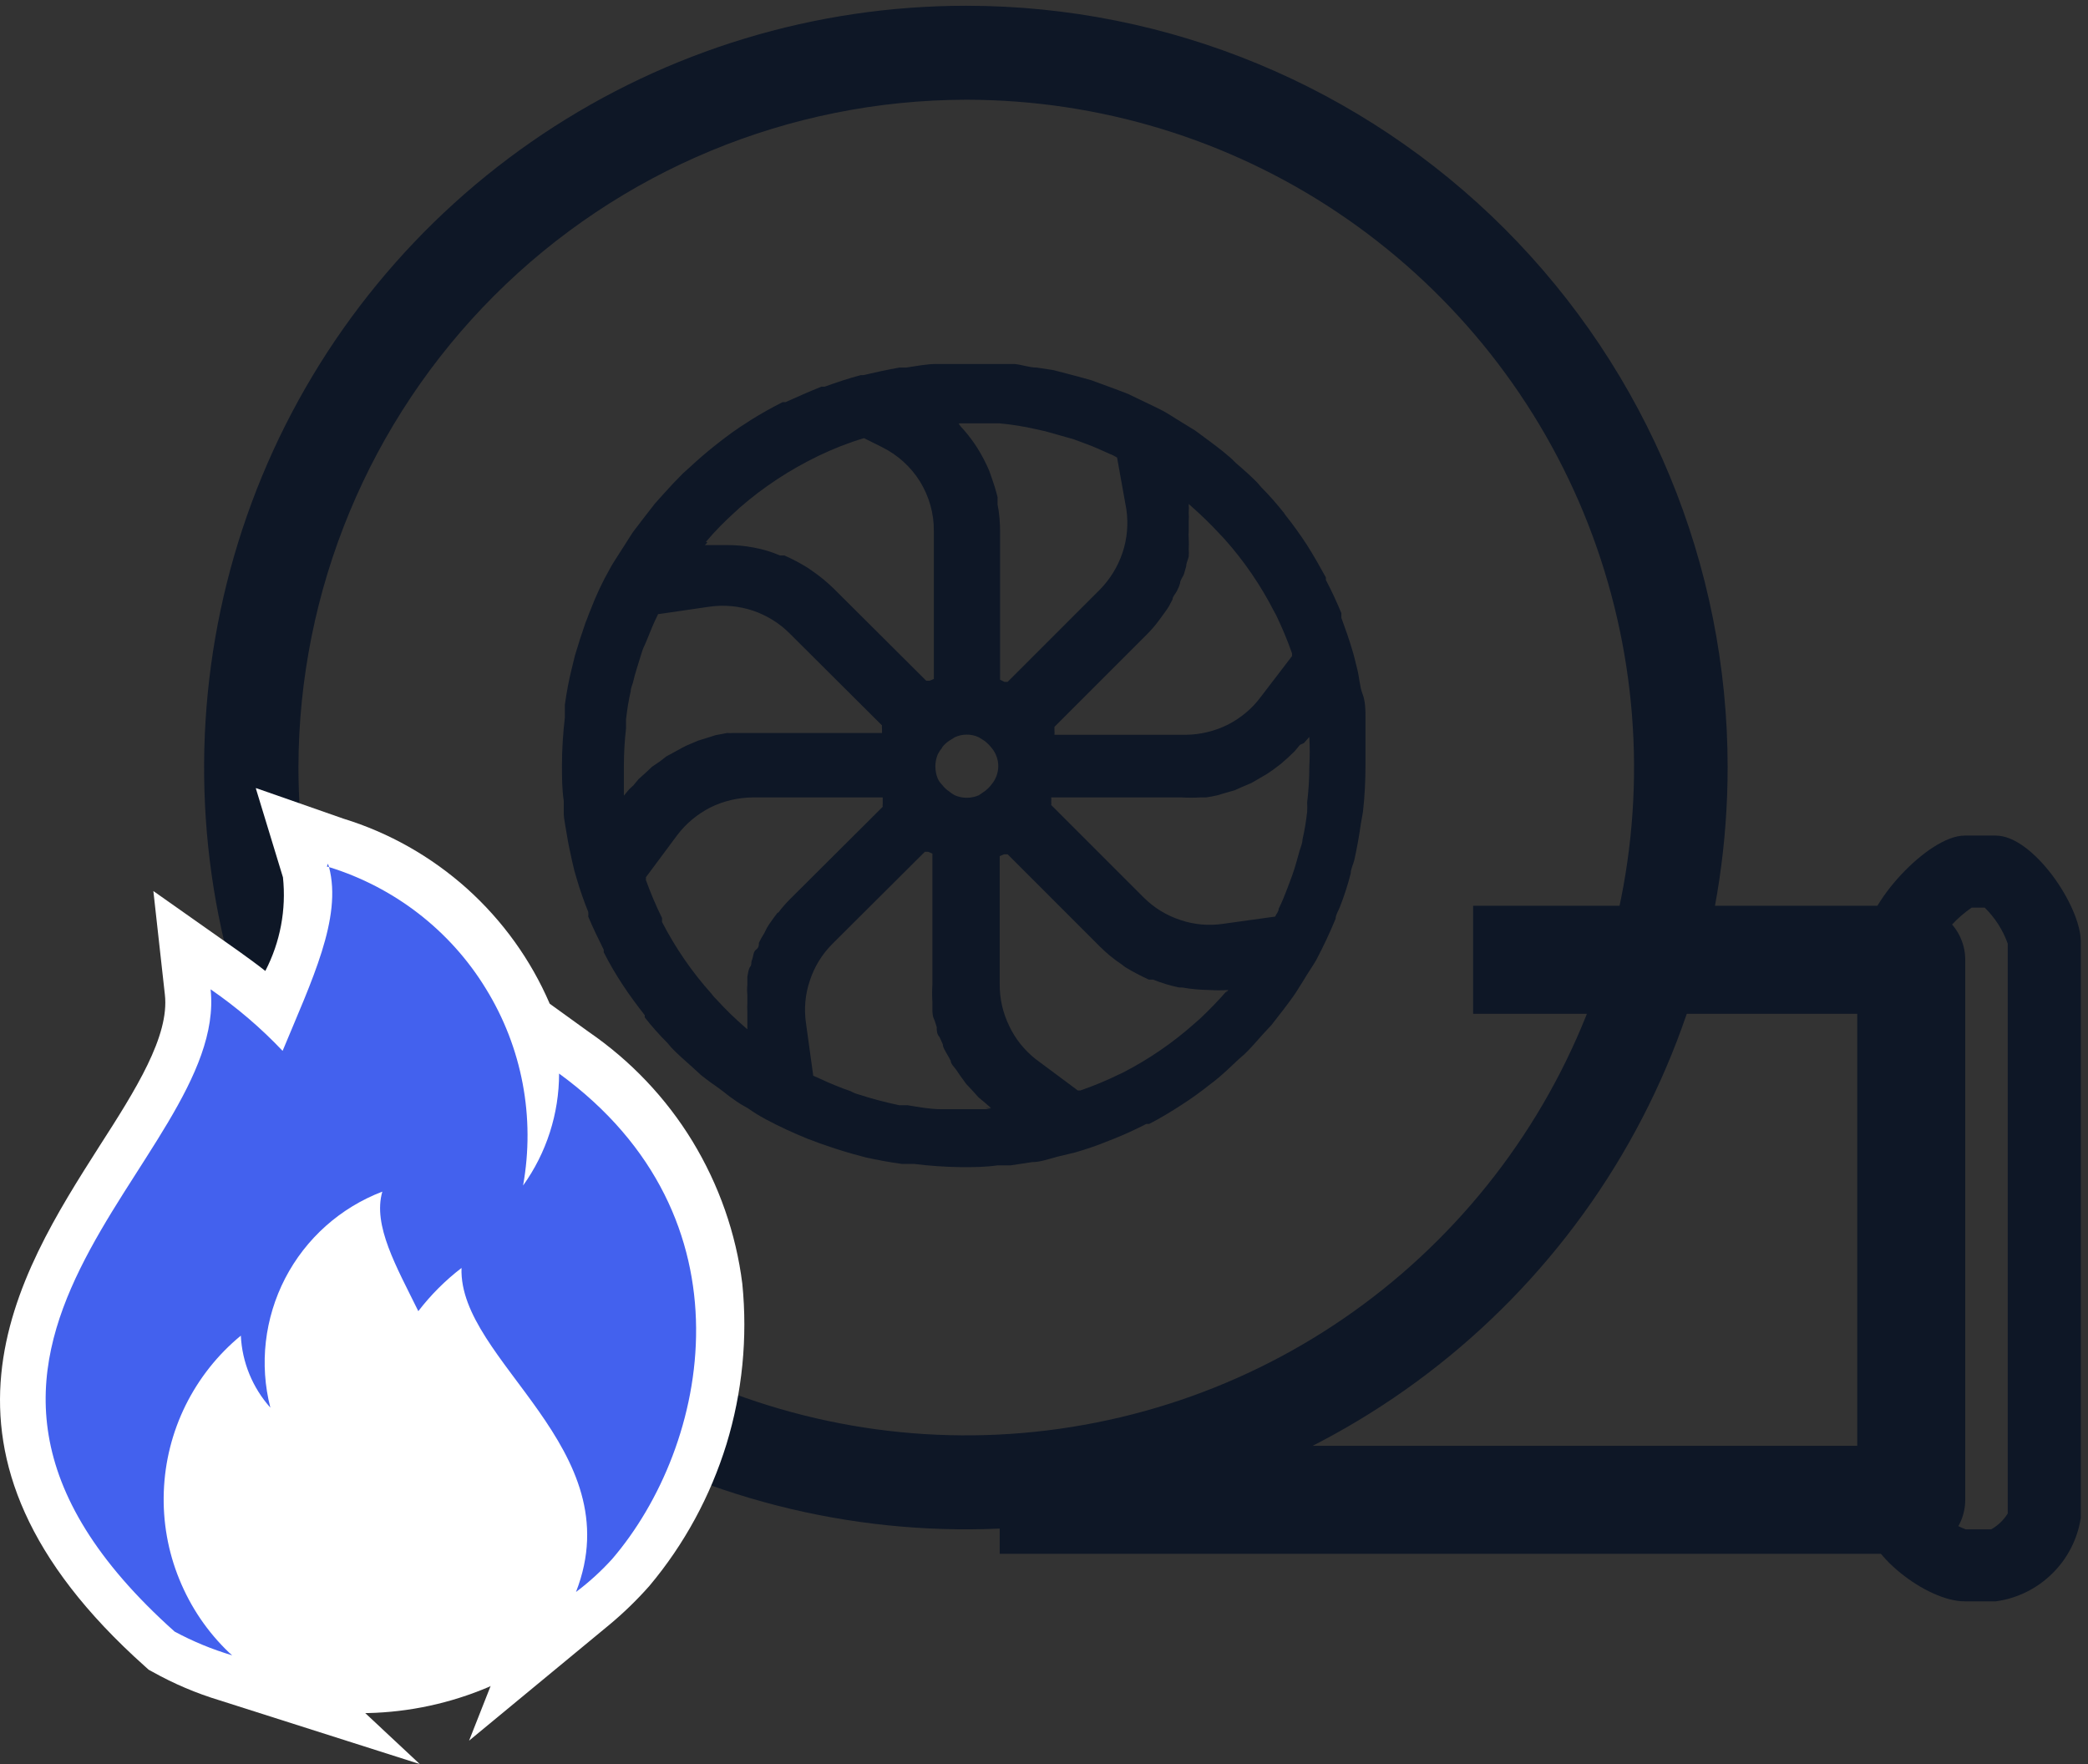 <svg version="1.2" baseProfile="tiny-ps" xmlns="http://www.w3.org/2000/svg" viewBox="0 0 116 98" width="116" height="98">
	<rect x="0" y="0" width="116" height="98" fill="#333333" stroke="none"/>
	<title>anti-lag-pdf</title>
	<defs>
		<clipPath clipPathUnits="userSpaceOnUse" id="cp1">
			<path d="M0 0L116 0L116 98L0 98Z" />
		</clipPath>
	</defs>
	<style>
		tspan { white-space:pre }
		.shp0 { fill: #0e1726 } 
		.shp1 { fill: #ffffff } 
		.shp2 { fill: #4361ee } 
	</style>
	<g id="Page 1" clip-path="url(#cp1)">
		<path id="Path 1" fill-rule="evenodd" class="shp0" d="M53.72 0.32C64.93 0.33 75.68 4.79 83.6 12.72C91.53 20.66 95.98 31.41 95.98 42.62C95.98 50.99 93.51 59.18 88.86 66.14C84.21 73.1 77.6 78.53 69.87 81.73C62.14 84.94 53.63 85.78 45.42 84.15C37.21 82.52 29.66 78.49 23.74 72.57C17.82 66.65 13.79 59.11 12.15 50.9C10.52 42.69 11.36 34.18 14.56 26.45C17.76 18.72 23.19 12.1 30.15 7.45C37.11 2.8 45.29 0.32 53.66 0.32L53.72 0.32ZM53.66 5.54C43.83 5.56 34.41 9.47 27.46 16.42C20.51 23.37 16.6 32.79 16.58 42.62C16.58 49.96 18.75 57.13 22.82 63.23C26.89 69.34 32.68 74.09 39.46 76.91C46.24 79.72 53.69 80.46 60.89 79.03C68.09 77.61 74.7 74.08 79.89 68.89C85.08 63.71 88.62 57.1 90.06 49.91C91.5 42.72 90.77 35.26 87.97 28.47C85.17 21.69 80.42 15.9 74.32 11.81C68.23 7.73 61.06 5.55 53.72 5.54L53.66 5.54Z" />
		<path id="Path 2" fill-rule="evenodd" class="shp0" d="M71.4 28.6C71.82 29.12 72.22 29.68 72.6 30.26C72.98 30.86 73.32 31.46 73.66 32.08L73.66 32.22C73.98 32.82 74.26 33.44 74.52 34.06C74.52 34.14 74.52 34.32 74.52 34.32C74.74 34.92 74.96 35.54 75.14 36.16C75.24 36.48 75.28 36.7 75.4 37.16C75.52 37.62 75.54 38.16 75.7 38.56C75.86 38.96 75.86 39.52 75.86 39.76C75.86 40 75.86 40.24 75.86 40.48C75.86 41.14 75.86 41.8 75.86 42.48C75.86 43.36 75.82 44.23 75.72 45.1L75.6 45.78C75.5 46.5 75.38 47.14 75.24 47.78C75.18 48.02 75.04 48.28 75.04 48.52C74.88 49.15 74.68 49.77 74.44 50.38C74.36 50.6 74.2 50.82 74.2 51.04C73.88 51.82 73.52 52.58 73.12 53.34C72.9 53.72 72.64 54.08 72.42 54.46L71.98 55.16C71.78 55.46 71.56 55.74 71.34 56.04L70.64 56.94L70.14 57.48C69.8 57.86 69.48 58.24 69.12 58.58L68.8 58.86C68.36 59.28 67.92 59.7 67.44 60.08L67.28 60.2C66.75 60.62 66.21 61.02 65.64 61.38C65.06 61.76 64.46 62.12 63.84 62.44L63.68 62.44C63.08 62.75 62.47 63.03 61.84 63.28L61.58 63.38C60.98 63.63 60.36 63.84 59.74 64.02L58.74 64.26C58.28 64.38 57.8 64.56 57.34 64.56L56.14 64.74L55.42 64.74C54.74 64.84 54.08 64.84 53.42 64.84C52.54 64.83 51.66 64.77 50.78 64.66L50.1 64.66C49.38 64.56 48.74 64.44 48.1 64.3L47.36 64.1C46.72 63.92 46.12 63.72 45.5 63.5L44.86 63.26C44.07 62.94 43.29 62.58 42.54 62.18C42.19 61.99 41.86 61.79 41.54 61.56C41.26 61.41 40.99 61.25 40.74 61.06C40.46 60.88 40.28 60.7 39.94 60.46C39.6 60.22 39.26 59.98 38.94 59.72L38.46 59.28C38.06 58.92 37.66 58.58 37.3 58.2L37.08 57.94C36.63 57.49 36.21 57.02 35.82 56.52L35.82 56.4C35.4 55.86 34.98 55.3 34.6 54.72C34.21 54.13 33.86 53.53 33.54 52.9C33.54 52.86 33.54 52.76 33.54 52.76C33.24 52.16 32.94 51.54 32.68 50.92C32.69 50.83 32.69 50.75 32.68 50.66C32.44 50.06 32.22 49.44 32.04 48.82C31.94 48.5 31.88 48.28 31.78 47.82C31.68 47.36 31.56 46.82 31.5 46.42C31.44 46.02 31.32 45.46 31.32 45.22C31.32 44.98 31.32 44.74 31.32 44.5C31.22 43.82 31.22 43.16 31.22 42.5C31.22 41.62 31.28 40.74 31.38 39.86C31.38 39.62 31.38 39.4 31.38 39.16C31.48 38.44 31.6 37.8 31.76 37.16L31.94 36.42C32.13 35.78 32.33 35.16 32.54 34.56C32.64 34.34 32.7 34.12 32.8 33.9C33.1 33.11 33.46 32.34 33.88 31.6C34.04 31.3 34.22 31.04 34.42 30.72C34.62 30.4 34.84 30.08 35.02 29.78C35.2 29.48 35.42 29.24 35.62 28.96L36.38 27.98C36.56 27.78 36.56 27.78 36.9 27.4C37.24 27.02 37.58 26.66 37.94 26.3L38.34 25.94C38.77 25.54 39.21 25.16 39.66 24.8L39.94 24.58C40.45 24.18 40.97 23.8 41.52 23.46L41.7 23.34C42.28 22.98 42.88 22.64 43.48 22.34L43.64 22.34C44.36 22.02 44.98 21.74 45.64 21.48L45.82 21.48C46.48 21.24 47.14 21.02 47.82 20.84L47.96 20.84C48.64 20.68 49.3 20.54 49.96 20.42L50.34 20.42C50.9 20.34 51.46 20.22 52.04 20.22L56.36 20.22C56.78 20.26 57.18 20.42 57.6 20.42L58.52 20.56L59.82 20.9L60.62 21.12L61.98 21.62L62.66 21.88L64.16 22.6L64.6 22.82C64.94 23 65.28 23.24 65.62 23.44L66.4 23.92L67.24 24.54C67.56 24.78 67.88 25.02 68.18 25.28C68.36 25.42 68.52 25.58 68.68 25.74C69.08 26.08 69.46 26.42 69.84 26.8L70.08 27.08C70.52 27.52 70.93 27.99 71.32 28.48L71.4 28.6ZM53.26 23.54L53.38 23.7C53.65 23.99 53.9 24.3 54.12 24.62L54.28 24.86C54.54 25.27 54.77 25.71 54.96 26.16L55.08 26.5C55.21 26.87 55.33 27.24 55.42 27.62C55.42 27.74 55.42 27.88 55.42 28.02C55.52 28.52 55.56 29.03 55.56 29.54L55.56 37.76L55.8 37.88L55.98 37.88L61.1 32.76C61.67 32.18 62.1 31.48 62.36 30.71C62.62 29.94 62.69 29.12 62.58 28.32L62.06 25.42C61.93 25.34 61.8 25.27 61.66 25.22C61.22 25.02 60.78 24.82 60.34 24.66L59.64 24.4L58.08 23.96L57.54 23.84C56.88 23.69 56.21 23.58 55.54 23.52C55.04 23.52 53.82 23.52 53.32 23.52L53.26 23.54ZM52.34 41.54C52.25 41.65 52.17 41.77 52.1 41.9C51.92 42.34 51.92 42.82 52.1 43.26C52.16 43.39 52.24 43.5 52.34 43.6C52.45 43.74 52.57 43.86 52.72 43.96C52.82 44.04 52.93 44.12 53.04 44.18C53.25 44.27 53.48 44.32 53.71 44.32C53.94 44.32 54.17 44.27 54.38 44.18L54.7 43.96C54.85 43.85 54.99 43.71 55.1 43.56C55.33 43.28 55.46 42.92 55.46 42.56C55.46 42.2 55.33 41.84 55.1 41.56C54.98 41.41 54.85 41.28 54.7 41.16L54.38 40.96C54.17 40.86 53.94 40.81 53.71 40.81C53.48 40.81 53.25 40.86 53.04 40.96L52.72 41.16C52.57 41.26 52.45 41.38 52.34 41.52L52.34 41.54ZM39.3 30.14L39.16 30.28L40.36 30.28C40.87 30.28 41.38 30.32 41.88 30.42C42.38 30.51 42.87 30.66 43.34 30.86L43.58 30.86C44.04 31.06 44.48 31.3 44.9 31.56L45.1 31.7C45.54 32 45.94 32.33 46.32 32.7L51.46 37.82L51.64 37.82L51.88 37.72L51.88 29.5C51.89 28.53 51.62 27.58 51.11 26.75C50.6 25.93 49.87 25.27 49 24.84L48 24.34C47.13 24.6 46.29 24.93 45.48 25.32C43.9 26.08 42.42 27.05 41.1 28.2L40.84 28.44C40.26 28.96 39.72 29.51 39.22 30.1L39.3 30.14ZM35.18 43.64L35.48 43.28L35.88 42.92L36.22 42.6L36.66 42.3L37.02 42.02L37.5 41.76L37.9 41.54C38.07 41.45 38.24 41.37 38.42 41.3L38.8 41.14L39.38 40.96L39.76 40.84L40.4 40.72C40.51 40.73 40.63 40.73 40.74 40.72C41.08 40.72 48.66 40.72 49 40.72L49 40.48C48.99 40.42 48.99 40.36 49 40.3L43.86 35.18C43.29 34.61 42.59 34.18 41.82 33.92C41.06 33.67 40.24 33.59 39.44 33.7L36.56 34.12L36.36 34.54C36.18 34.94 35.96 35.52 35.86 35.74C35.76 35.96 35.74 35.96 35.6 36.42C35.46 36.88 35.24 37.56 35.2 37.78C35.16 38 35.04 38.2 35.04 38.4C34.92 38.91 34.84 39.44 34.78 39.96C34.78 40.12 34.78 40.28 34.78 40.46C34.7 41.16 34.66 41.86 34.66 42.56C34.66 43.1 34.66 43.64 34.66 44.2L34.96 43.84L35.18 43.64ZM43.24 50.7C43.44 50.43 43.66 50.18 43.9 49.94L49.04 44.82C49.03 44.76 49.03 44.7 49.04 44.64L49.04 44.3L41.8 44.3C40.99 44.31 40.19 44.5 39.46 44.86C38.74 45.23 38.11 45.75 37.62 46.4L35.88 48.74C35.89 48.79 35.89 48.83 35.88 48.88C36.14 49.6 36.44 50.31 36.78 51C36.78 51.07 36.78 51.15 36.78 51.22C37.53 52.67 38.45 54.01 39.54 55.22C39.62 55.34 39.72 55.44 39.82 55.54C40.31 56.08 40.83 56.58 41.38 57.06L41.52 57.18C41.52 57.02 41.52 56.84 41.52 56.7C41.52 56.56 41.52 56.4 41.52 56.24C41.51 56.06 41.51 55.88 41.52 55.7C41.52 55.54 41.52 55.4 41.52 55.26C41.5 55.07 41.5 54.89 41.52 54.7L41.52 54.26C41.56 54.08 41.58 53.82 41.68 53.7C41.78 53.58 41.7 53.52 41.78 53.32C41.86 53.12 41.84 52.88 42 52.76C42.16 52.64 42.16 52.52 42.16 52.38C42.25 52.19 42.35 52.01 42.46 51.84L42.62 51.52C42.74 51.32 42.88 51.14 43.02 50.94L43.2 50.7L43.24 50.7ZM54.74 61.56L55.06 61.56L54.72 61.26L54.36 60.96L54 60.56L53.68 60.22L53.36 59.78L53.1 59.4C53 59.26 52.82 59.1 52.82 58.94C52.75 58.8 52.68 58.67 52.6 58.54C52.52 58.38 52.38 58.2 52.38 58.02L52.2 57.62C52.04 57.44 52.04 57.26 52.04 57.06L51.92 56.68C51.8 56.46 51.8 56.24 51.8 56.04L51.8 55.68C51.78 55.35 51.78 55.01 51.8 54.68L51.8 47.42L51.56 47.32L51.38 47.32L46.24 52.44C45.67 53.01 45.24 53.71 44.99 54.48C44.73 55.24 44.66 56.06 44.78 56.86L45.18 59.76L45.54 59.92C46.1 60.18 46.67 60.42 47.26 60.62C47.4 60.7 47.55 60.76 47.7 60.8C48.44 61.04 49.2 61.24 49.96 61.4L50.42 61.4C51.04 61.5 51.66 61.62 52.28 61.62C53 61.62 54.38 61.62 55.02 61.62L54.74 61.56ZM68.1 55.16L68.24 55C67.89 55.02 67.55 55.02 67.2 55C66.69 54.99 66.18 54.95 65.68 54.86L65.52 54.86C65.02 54.76 64.53 54.61 64.06 54.42L63.82 54.42C63.37 54.21 62.92 53.98 62.5 53.72L62.32 53.58C61.88 53.29 61.47 52.95 61.1 52.58L55.98 47.46L55.78 47.46L55.54 47.56L55.54 54.66C55.53 55.46 55.71 56.26 56.06 56.98C56.4 57.71 56.91 58.34 57.54 58.84L59.88 60.58L60.02 60.58C60.74 60.33 61.45 60.04 62.14 59.7L62.36 59.6C63.8 58.86 65.15 57.94 66.36 56.86L66.68 56.58C67.2 56.09 67.7 55.57 68.18 55.02L68.1 55.16ZM72.22 41.38L71.92 41.74L71.54 42.1L71.18 42.42L70.76 42.74L70.38 43L69.9 43.28L69.52 43.5L69 43.72L68.6 43.9L68.04 44.06L67.64 44.18C67.43 44.23 67.21 44.27 67 44.3L66.66 44.3C66.33 44.32 65.99 44.32 65.66 44.3L58.4 44.3C58.41 44.38 58.41 44.46 58.4 44.54C58.41 44.6 58.41 44.66 58.4 44.72L63.54 49.86C64.11 50.43 64.81 50.86 65.58 51.11C66.34 51.37 67.16 51.44 67.96 51.32L70.84 50.92C70.9 50.78 71.04 50.64 71.04 50.48C71.23 50.1 71.39 49.7 71.54 49.3C71.62 49.08 71.64 49.04 71.8 48.6C71.96 48.16 72.14 47.46 72.2 47.26C72.26 47.06 72.36 46.84 72.36 46.64C72.48 46.13 72.56 45.62 72.62 45.1C72.63 44.93 72.63 44.75 72.62 44.58C72.7 43.92 72.74 43.25 72.74 42.58C72.77 42.03 72.77 41.49 72.74 40.94L72.44 41.28L72.22 41.38ZM71.78 36.44L71.78 36.3C71.53 35.58 71.23 34.87 70.9 34.18L70.78 33.96C70.04 32.52 69.12 31.17 68.04 29.96L67.74 29.64C67.26 29.12 66.74 28.62 66.2 28.14L66.04 28C66.05 28.16 66.05 28.32 66.04 28.48C66.05 28.63 66.05 28.79 66.04 28.94C66.04 29.12 66.04 29.3 66.04 29.48C66.03 29.63 66.03 29.79 66.04 29.94C66.05 30.12 66.05 30.3 66.04 30.48C66.05 30.63 66.05 30.77 66.04 30.92C66 31.1 65.9 31.28 65.9 31.46L65.78 31.88C65.72 32.06 65.56 32.22 65.56 32.4C65.52 32.54 65.47 32.67 65.4 32.8C65.32 32.98 65.14 33.14 65.14 33.3L64.94 33.68C64.84 33.86 64.7 34.02 64.58 34.2L64.36 34.5C64.16 34.77 63.94 35.02 63.7 35.26L58.58 40.38L58.58 40.56C58.59 40.65 58.59 40.73 58.58 40.82L65.88 40.82C66.69 40.81 67.48 40.62 68.21 40.26C68.93 39.89 69.56 39.37 70.04 38.72L71.8 36.42L71.78 36.44ZM106.18 86.32L55.54 86.32L55.54 80.32L103.18 80.32L103.18 56.32L81.84 56.32L81.84 50.32L106.18 50.32C106.98 50.32 107.74 50.64 108.3 51.2C108.86 51.76 109.18 52.52 109.18 53.32L109.18 83.32C109.18 84.12 108.86 84.88 108.3 85.44C107.74 86 106.98 86.32 106.18 86.32Z" />
		<path id="Path 3" fill-rule="evenodd" class="shp0" d="M115.6 52.32L115.6 84.32C115.42 85.5 114.86 86.59 114.01 87.42C113.16 88.26 112.06 88.8 110.88 88.96L109.14 88.96C107.06 88.96 103.6 86.32 103.6 84.32L103.6 52.32C103.6 50.24 107.14 46.42 109.14 46.42L110.88 46.42C112.94 46.42 115.6 50.32 115.6 52.32ZM109.54 50.42C108.72 50.98 108.03 51.73 107.54 52.6L107.54 83.84C108 84.33 108.57 84.72 109.2 84.96L110.62 84.96C111 84.75 111.31 84.45 111.54 84.08L111.54 52.42C111.27 51.66 110.83 50.98 110.26 50.42L109.54 50.42Z" />
		<path id="Path 4" class="shp1" d="M30.58 91.8C26.75 94.52 22.03 95.66 17.38 94.98L5.68 84.12L9.3 71.64L19.2 62.84L23.98 71.28L35.7 81.42L30.58 91.8Z" />
		<path id="Path 5" class="shp2" d="M12.58 93.36C11.38 93.01 10.22 92.53 9.12 91.92L9 91.92L8.9 91.92C-3.62 80.72 2.06 71.92 6.62 64.68C8.74 61.34 10.76 58.18 10.44 55.42L10.12 52.54L12.5 54.2C13.46 54.88 14.37 55.61 15.24 56.4C16.5 53.42 17.56 50.64 16.96 48.66L16.2 46.2L18.62 47.04C21.14 47.81 23.45 49.16 25.37 50.98C27.28 52.8 28.74 55.04 29.64 57.52L29.64 57.04L31.96 58.72C34.14 60.21 35.99 62.15 37.37 64.41C38.74 66.67 39.63 69.19 39.96 71.82C40.25 74.64 39.97 77.49 39.14 80.21C38.3 82.92 36.93 85.43 35.1 87.6C34.5 88.33 33.83 89 33.1 89.6L29.1 92.84L30.96 88.12C32.56 84.12 30.14 80.82 27.8 77.68C26.68 76.31 25.73 74.8 24.98 73.2C24.8 73.42 24.6 73.64 24.44 73.86L23.16 75.56L21.82 72.82C21.07 71.48 20.48 70.06 20.06 68.58C18.53 69.61 17.36 71.08 16.69 72.8C16.03 74.51 15.92 76.39 16.36 78.18L17.5 83.84L14.04 79.22C13.53 78.55 13.08 77.84 12.72 77.08C11.33 78.68 10.53 80.7 10.44 82.82C10.4 84.37 10.66 85.91 11.23 87.35C11.79 88.8 12.64 90.11 13.72 91.22L17.46 95L12.58 93.36Z" />
		<path id="Path 6" fill-rule="evenodd" class="shp1" d="M18.22 47.98C18.24 48.04 18.26 48.11 18.28 48.17C18.24 48.16 18.2 48.15 18.16 48.14L18.22 47.98ZM26.99 54.92C29.01 58.19 29.74 62.08 29.06 65.86C30.36 64.05 31.06 61.87 31.06 59.64C42.04 67.64 39.4 80.34 34 86.62C33.39 87.29 32.72 87.9 32 88.44C35.12 80.44 25.46 75.62 25.64 70.44C24.74 71.13 23.93 71.94 23.24 72.84C22.02 70.36 20.7 68.08 21.24 66.2C18.91 67.09 16.99 68.8 15.84 71.02C14.7 73.23 14.4 75.79 15.02 78.2C14.03 77.09 13.45 75.68 13.38 74.2C12.09 75.26 11.05 76.58 10.31 78.07C9.57 79.57 9.16 81.2 9.1 82.87C9.04 84.53 9.33 86.19 9.96 87.73C10.59 89.28 11.53 90.67 12.74 91.82L12.9 91.96C11.79 91.63 10.72 91.19 9.7 90.64C-7.96 74.86 12.72 64.52 11.7 54.96C13.15 55.96 14.49 57.1 15.7 58.38C17.32 54.47 19.02 51 18.28 48.17C21.9 49.29 25.01 51.68 26.99 54.92ZM14.22 43.82L15.72 48.74C15.91 50.53 15.57 52.34 14.74 53.94C14.26 53.56 13.76 53.2 13.26 52.84L8.52 49.5L9.16 55.26C9.42 57.56 7.54 60.54 5.52 63.68C0.96 70.84 -5.3 80.66 8.06 92.58L8.26 92.76L8.48 92.88C9.66 93.54 10.91 94.07 12.2 94.46L23.32 98L14.76 90L14.64 89.88C12.76 87.89 11.74 85.24 11.8 82.5C11.84 81.33 12.14 80.18 12.68 79.14L13.04 79.62L19.94 88.86L17.68 77.54C17.37 76.3 17.37 74.99 17.68 73.75C17.99 72.5 18.6 71.35 19.46 70.4C19.82 71.3 20.26 72.16 20.7 73.04L21.1 73.86L22.98 77.64L24.8 75.22C25.4 76.2 26.1 77.22 26.8 78.08C29.48 81.68 31.04 84.08 29.78 87.26L26.06 96.7L33.88 90.24C34.67 89.58 35.4 88.87 36.08 88.1C38.02 85.79 39.47 83.11 40.36 80.23C41.24 77.35 41.54 74.32 41.24 71.32C40.89 68.52 39.94 65.82 38.47 63.4C37 60.99 35.03 58.92 32.7 57.32L30.54 55.76C29.49 53.32 27.92 51.14 25.94 49.36C23.96 47.59 21.62 46.26 19.08 45.48L14.22 43.78L14.22 43.82Z" />
	</g>
</svg>